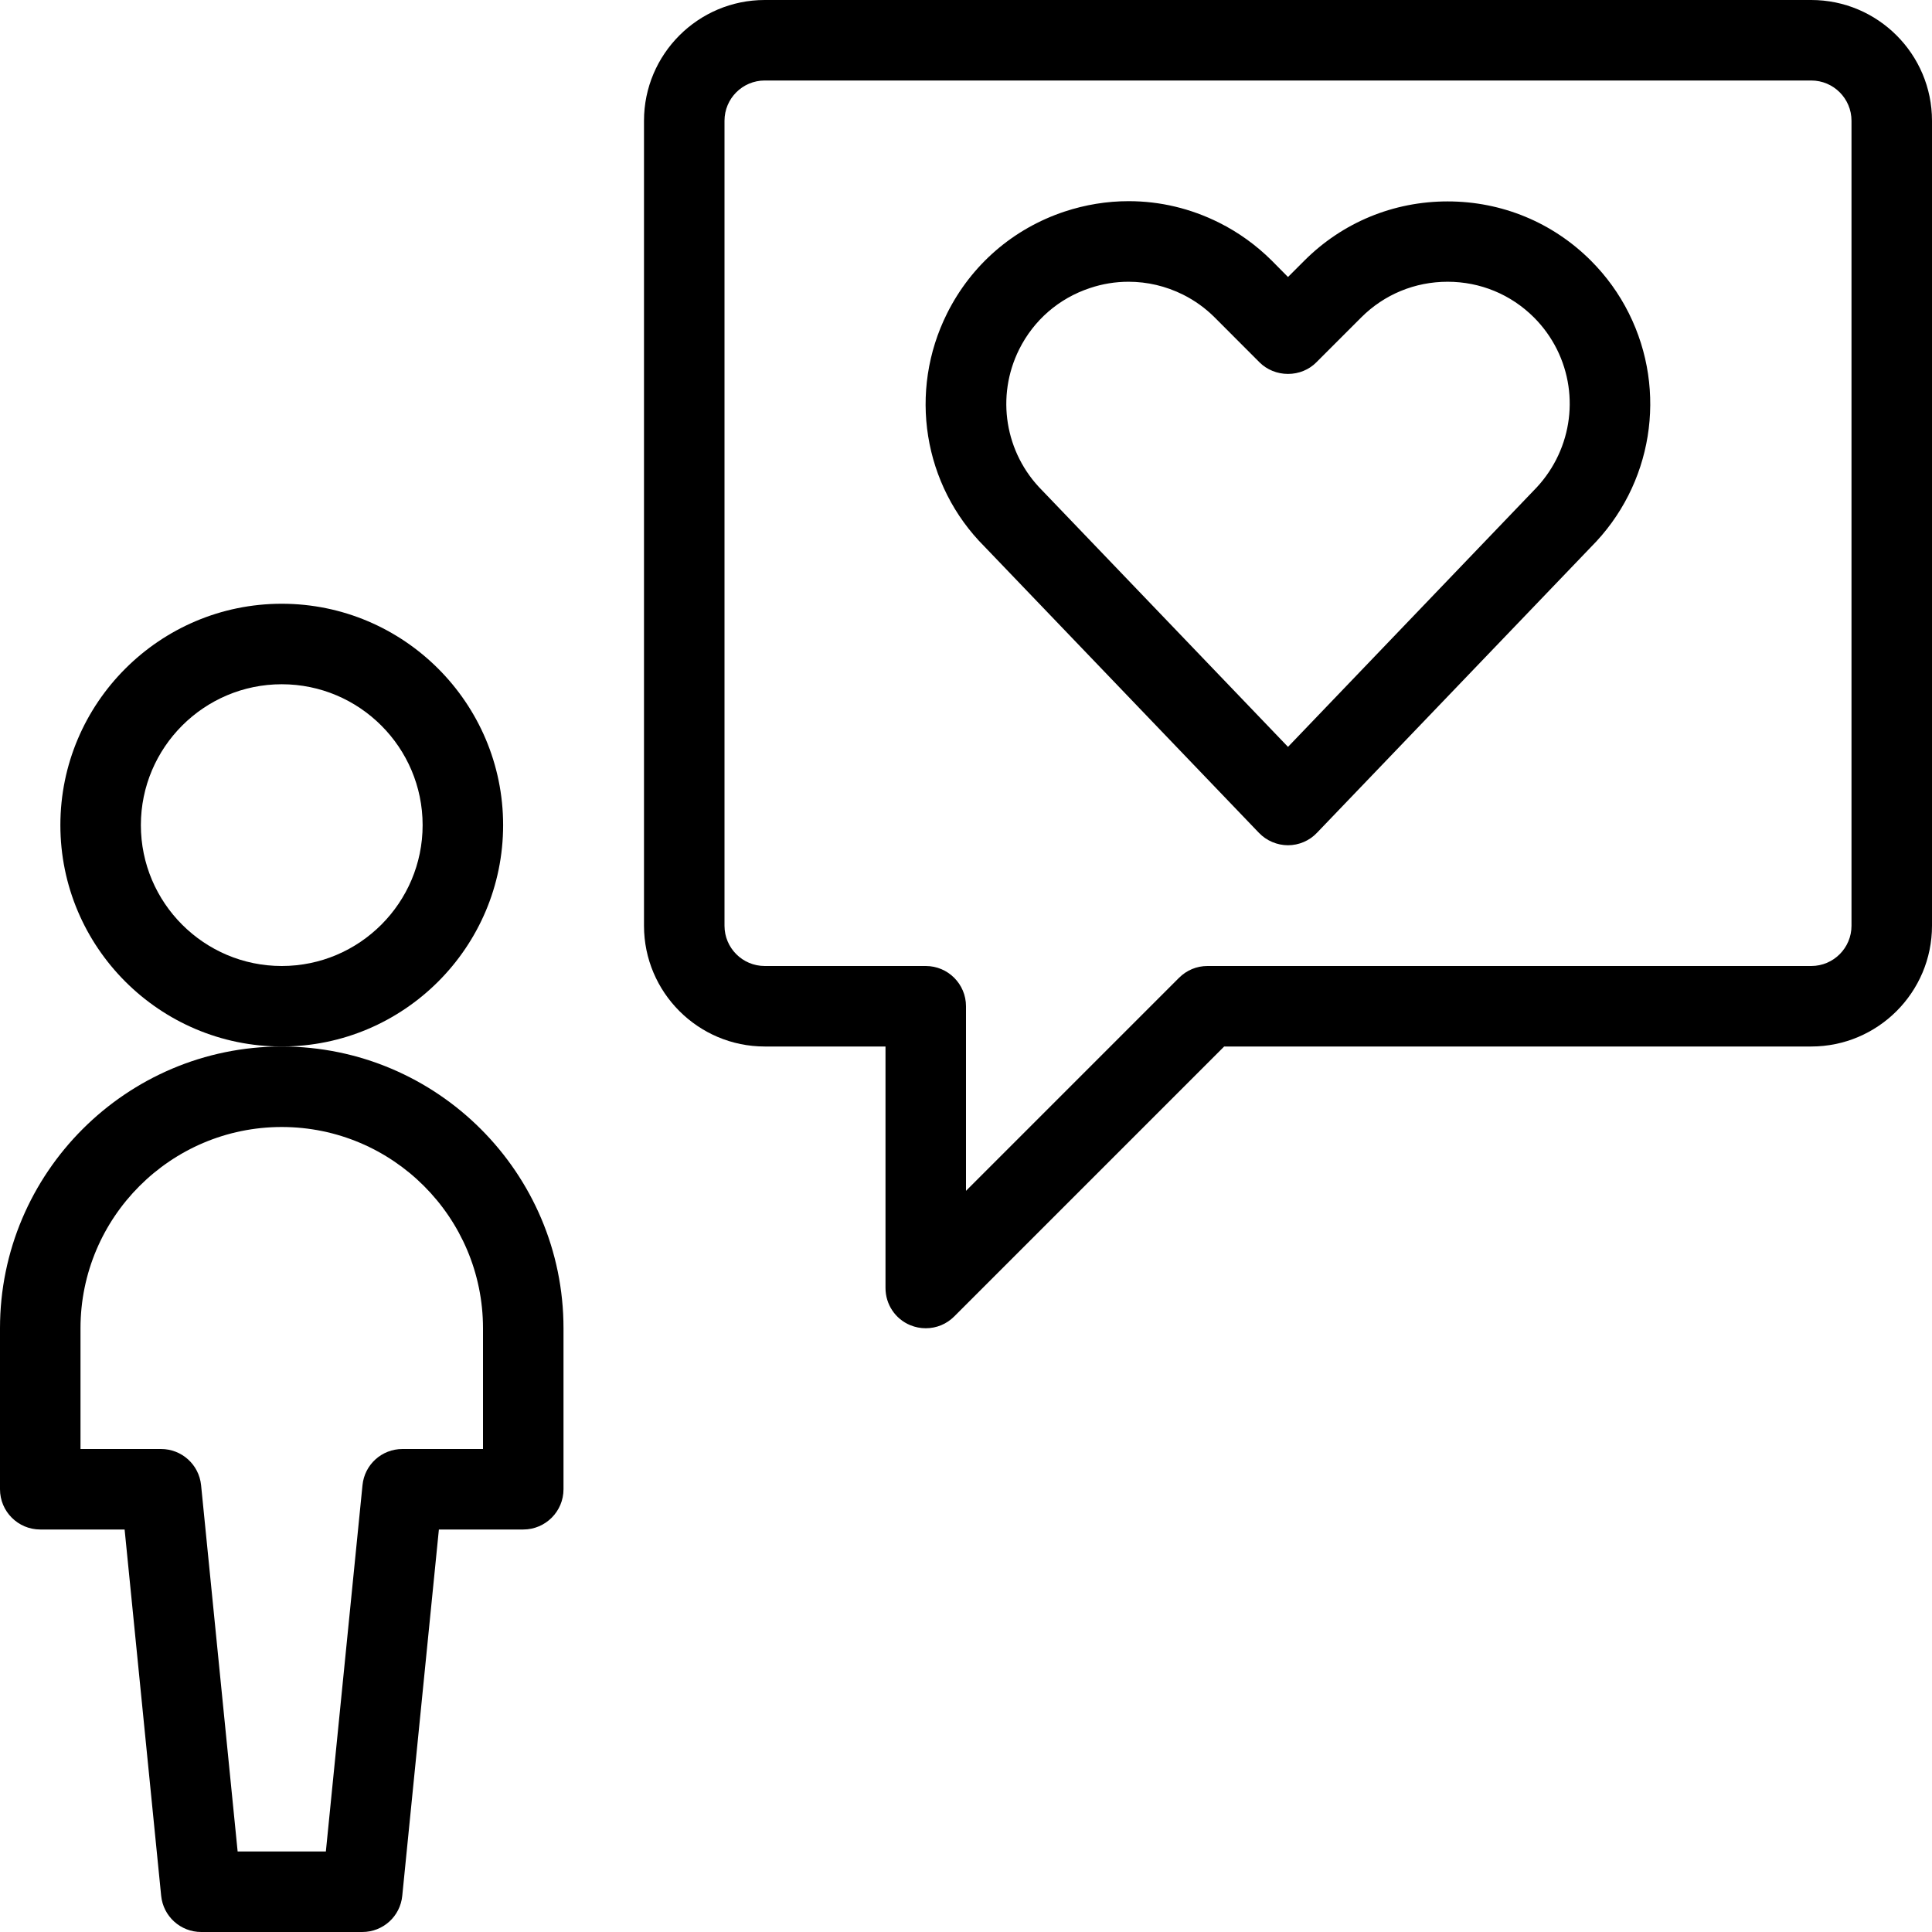 <?xml version="1.0" encoding="utf-8"?>
<!-- Generator: Adobe Illustrator 22.1.0, SVG Export Plug-In . SVG Version: 6.00 Build 0)  -->
<svg version="1.1" id="Layer_1" xmlns="http://www.w3.org/2000/svg" xmlns:xlink="http://www.w3.org/1999/xlink" x="0px" y="0px"
	 viewBox="0 0 24 24" style="enable-background:new 0 0 24 24;" xml:space="preserve">
<g>
	<title>messages-people-user-heart</title>
	<path d="M11.5,16.5c-0.066,0-0.131-0.013-0.192-0.038C11.121,16.385,11,16.203,11,16v-3H9.5C8.673,13,8,12.327,8,11.5v-10
		C8,0.673,8.673,0,9.5,0h13C23.327,0,24,0.673,24,1.5v10c0,0.827-0.673,1.5-1.5,1.5h-7.293l-3.354,3.354
		C11.759,16.448,11.634,16.5,11.5,16.5z M9.5,1C9.224,1,9,1.224,9,1.5v10C9,11.776,9.224,12,9.5,12h2c0.276,0,0.5,0.224,0.5,0.5
		v2.293l2.646-2.646C14.741,12.052,14.866,12,15,12h7.5c0.276,0,0.5-0.224,0.5-0.5v-10C23,1.224,22.776,1,22.5,1H9.5z"/>
	<path d="M3.5,13c-1.516,0-2.75-1.234-2.75-2.75S1.984,7.5,3.5,7.5s2.75,1.234,2.75,2.75S5.016,13,3.5,13z M3.5,8.5
		c-0.965,0-1.75,0.785-1.75,1.75S2.535,12,3.5,12s1.75-0.785,1.75-1.75S4.465,8.5,3.5,8.5z"/>
	<path d="M2.5,24c-0.258,0-0.472-0.194-0.498-0.45L1.548,19H0.5C0.224,19,0,18.776,0,18.5v-2C0,14.57,1.57,13,3.5,13S7,14.57,7,16.5
		v2C7,18.776,6.776,19,6.5,19H5.452l-0.455,4.55C4.972,23.806,4.758,24,4.5,24H2.5z M4.048,23l0.455-4.55
		C4.528,18.194,4.742,18,5,18h1v-1.5C6,15.122,4.879,14,3.5,14S1,15.122,1,16.5V18h1c0.258,0,0.472,0.194,0.498,0.45L2.952,23H4.048
		z"/>
	<path d="M16,10.5c-0.135,0-0.267-0.056-0.361-0.154L12.23,6.79c-0.762-0.761-0.95-1.928-0.464-2.899
		c0.301-0.601,0.818-1.049,1.456-1.262c0.26-0.086,0.528-0.13,0.798-0.13c0.391,0,0.769,0.09,1.124,0.267
		c0.242,0.121,0.462,0.28,0.654,0.471L16,3.441l0.203-0.203c0.475-0.475,1.107-0.736,1.78-0.736c0.673,0,1.305,0.261,1.78,0.736
		c0.192,0.192,0.35,0.411,0.471,0.653c0.485,0.971,0.295,2.139-0.472,2.906l-3.402,3.548C16.267,10.444,16.135,10.5,16,10.5z
		 M14.019,3.5c-0.163,0-0.324,0.026-0.481,0.079c-0.385,0.128-0.696,0.398-0.877,0.76c-0.292,0.585-0.178,1.289,0.284,1.752
		L16,9.278l3.048-3.18c0.469-0.469,0.584-1.174,0.292-1.76c-0.073-0.145-0.168-0.278-0.284-0.394
		c-0.286-0.286-0.667-0.444-1.073-0.444s-0.787,0.157-1.073,0.443l-0.557,0.557C16.262,4.593,16.134,4.645,16,4.645
		s-0.262-0.052-0.354-0.144L15.09,3.944c-0.115-0.115-0.248-0.211-0.394-0.284C14.482,3.554,14.254,3.5,14.019,3.5z"/>
</g>
</svg>
